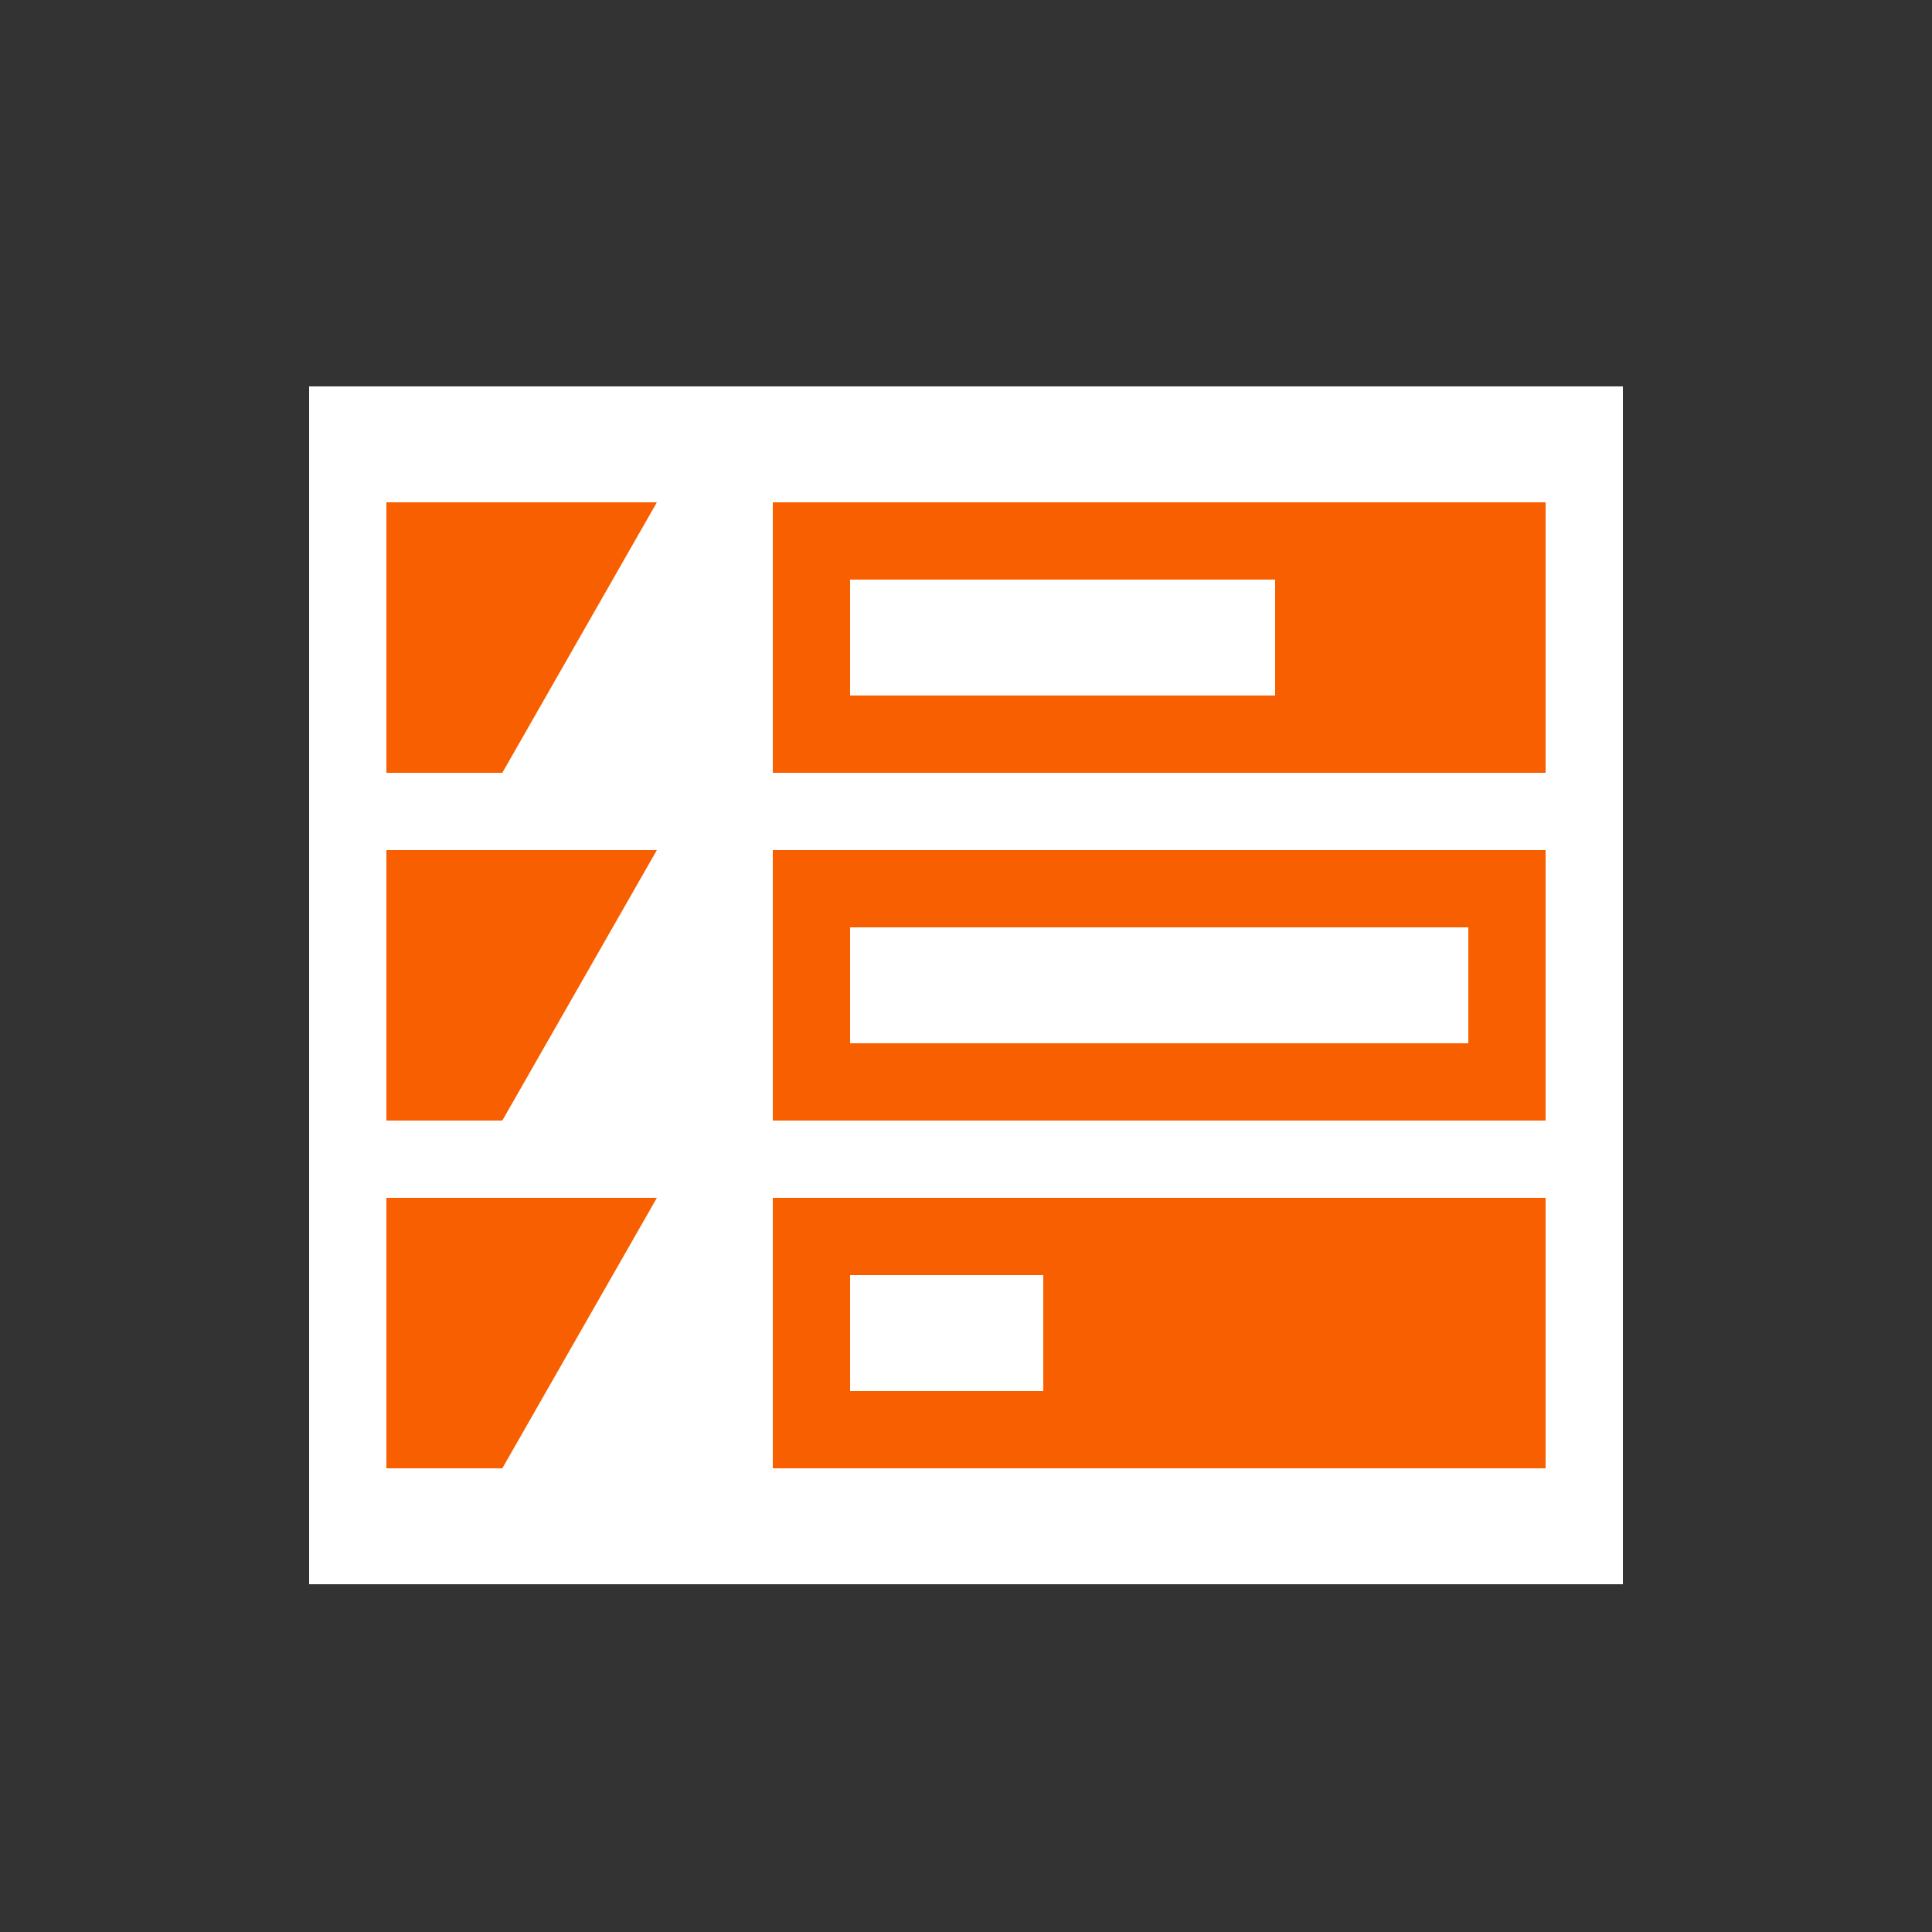 <svg id="Layer_1" data-name="Layer 1" xmlns="http://www.w3.org/2000/svg" viewBox="0 0 50 50"><rect x="0" y="0" width="50" height="50" fill="#333333" stroke="none"/><defs><style>.cls-1{fill:#fff;}.cls-2{fill:#f85f00;}</style></defs><title>dock_icon_03</title><rect class="cls-1" x="8" y="10" width="34" height="31"/><polygon class="cls-2" points="13 29 10 29 10 22 17 22 13 29"/><rect class="cls-2" x="22" y="24" width="16" height="3"/><polygon class="cls-2" points="13 38 10 38 10 31 17 31 13 38"/><polygon class="cls-2" points="13 20 10 20 10 13 17 13 13 20"/><rect class="cls-2" x="20" y="22" width="20" height="7"/><rect class="cls-1" x="22" y="24" width="16" height="3"/><rect class="cls-2" x="20" y="13" width="20" height="7"/><rect class="cls-1" x="22" y="15" width="11" height="3"/><rect class="cls-2" x="20" y="31" width="20" height="7"/><rect class="cls-1" x="22" y="33" width="5" height="3"/></svg>